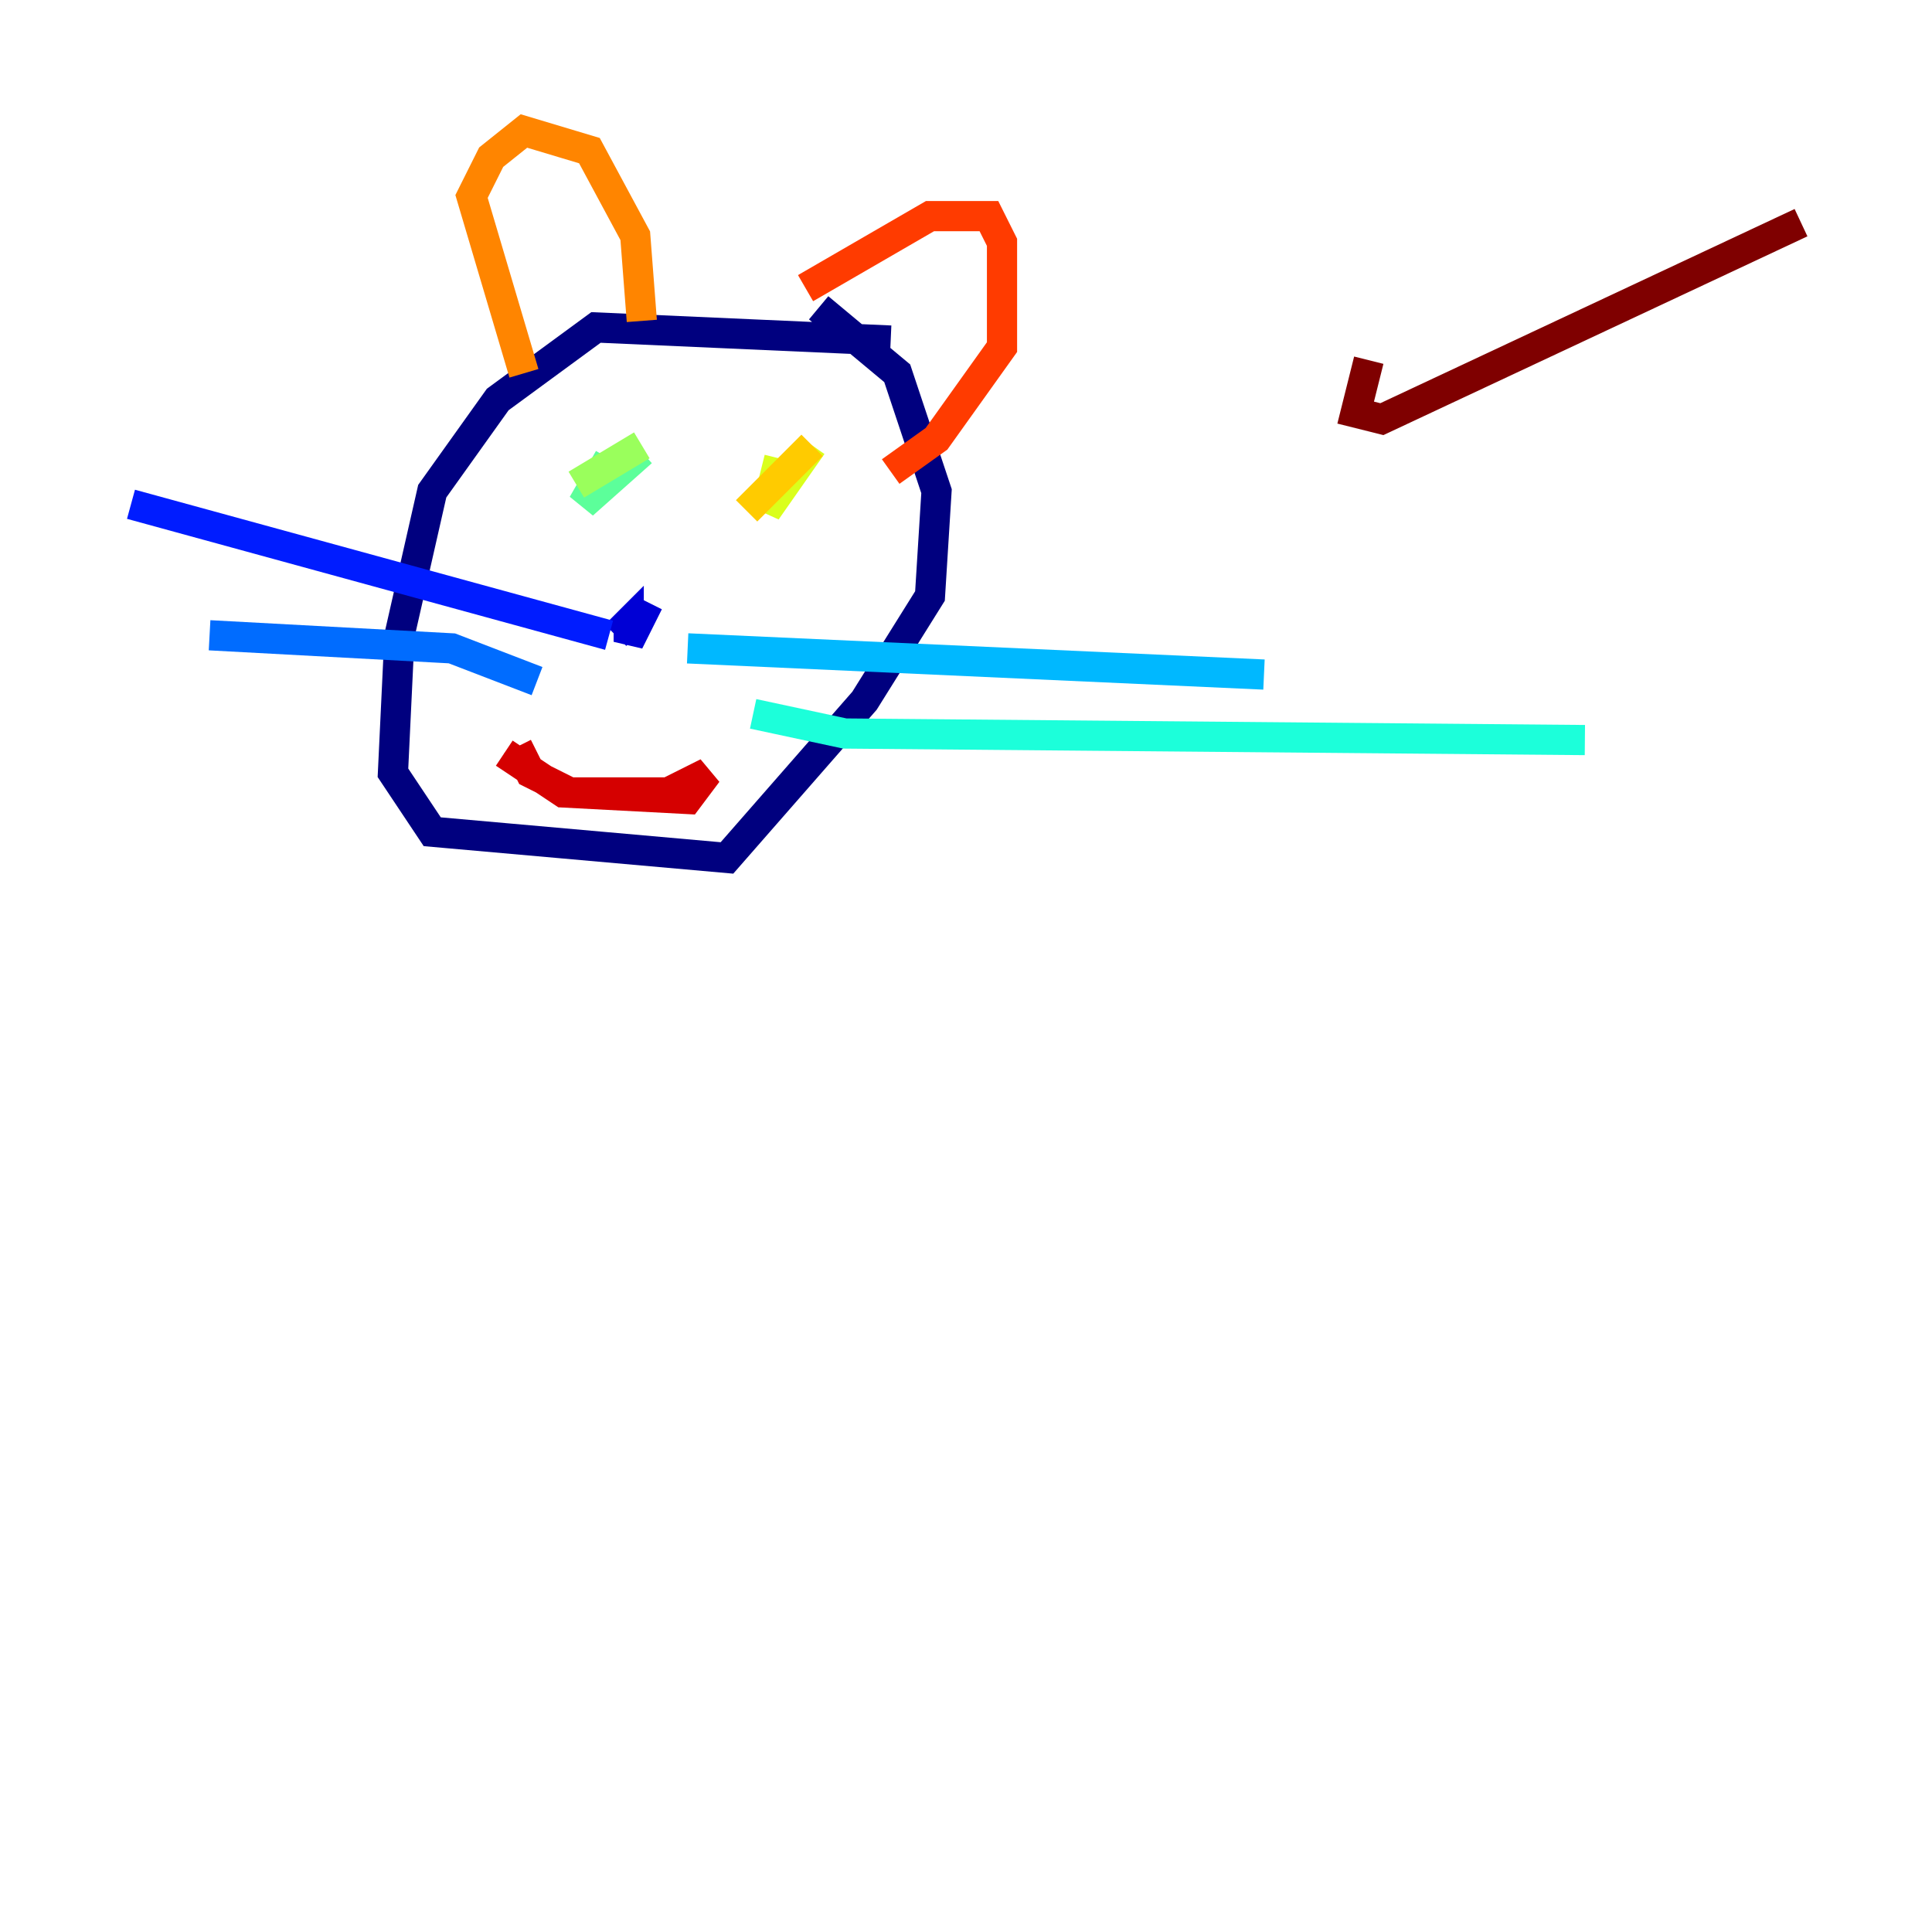 <?xml version="1.0" encoding="utf-8" ?>
<svg baseProfile="tiny" height="128" version="1.2" viewBox="0,0,128,128" width="128" xmlns="http://www.w3.org/2000/svg" xmlns:ev="http://www.w3.org/2001/xml-events" xmlns:xlink="http://www.w3.org/1999/xlink"><defs /><polyline fill="none" points="59.01,22.563 39.485,21.695 32.976,26.468 28.637,32.542 26.468,42.088 26.034,51.2 28.637,55.105 48.163,56.841 57.275,46.427 61.614,39.485 62.047,32.542 59.444,24.732 54.237,20.393" stroke="#00007f" stroke-width="2" /><polyline fill="none" points="42.956,39.919 41.654,42.522 41.654,41.22 40.786,42.088" stroke="#0000d5" stroke-width="2" /><polyline fill="none" points="40.352,42.088 8.678,33.41" stroke="#001cff" stroke-width="2" /><polyline fill="none" points="35.58,45.125 29.939,42.956 13.885,42.088" stroke="#006cff" stroke-width="2" /><polyline fill="none" points="45.559,42.956 83.742,44.691" stroke="#00b8ff" stroke-width="2" /><polyline fill="none" points="49.898,47.295 55.973,48.597 105.003,49.031" stroke="#1cffda" stroke-width="2" /><polyline fill="none" points="40.352,30.373 38.617,33.41 42.522,29.939" stroke="#5cff9a" stroke-width="2" /><polyline fill="none" points="42.522,29.505 38.183,32.108" stroke="#9aff5c" stroke-width="2" /><polyline fill="none" points="51.634,30.373 50.766,33.844 53.803,29.505" stroke="#daff1c" stroke-width="2" /><polyline fill="none" points="53.803,29.505 49.464,33.844" stroke="#ffcb00" stroke-width="2" /><polyline fill="none" points="34.712,24.732 31.241,13.017 32.542,10.414 34.712,8.678 39.051,9.98 42.088,15.62 42.522,21.261" stroke="#ff8500" stroke-width="2" /><polyline fill="none" points="53.37,19.091 61.614,14.319 65.519,14.319 66.386,16.054 66.386,22.997 62.047,29.071 59.01,31.241" stroke="#ff3b00" stroke-width="2" /><polyline fill="none" points="34.278,49.464 35.146,51.2 37.749,52.502 44.258,52.502 46.861,51.2 45.559,52.936 37.315,52.502 33.41,49.898" stroke="#d50000" stroke-width="2" /><polyline fill="none" points="90.685,23.864 89.817,27.336 91.552,27.77 119.322,14.752" stroke="#7f0000" stroke-width="2" /></svg>